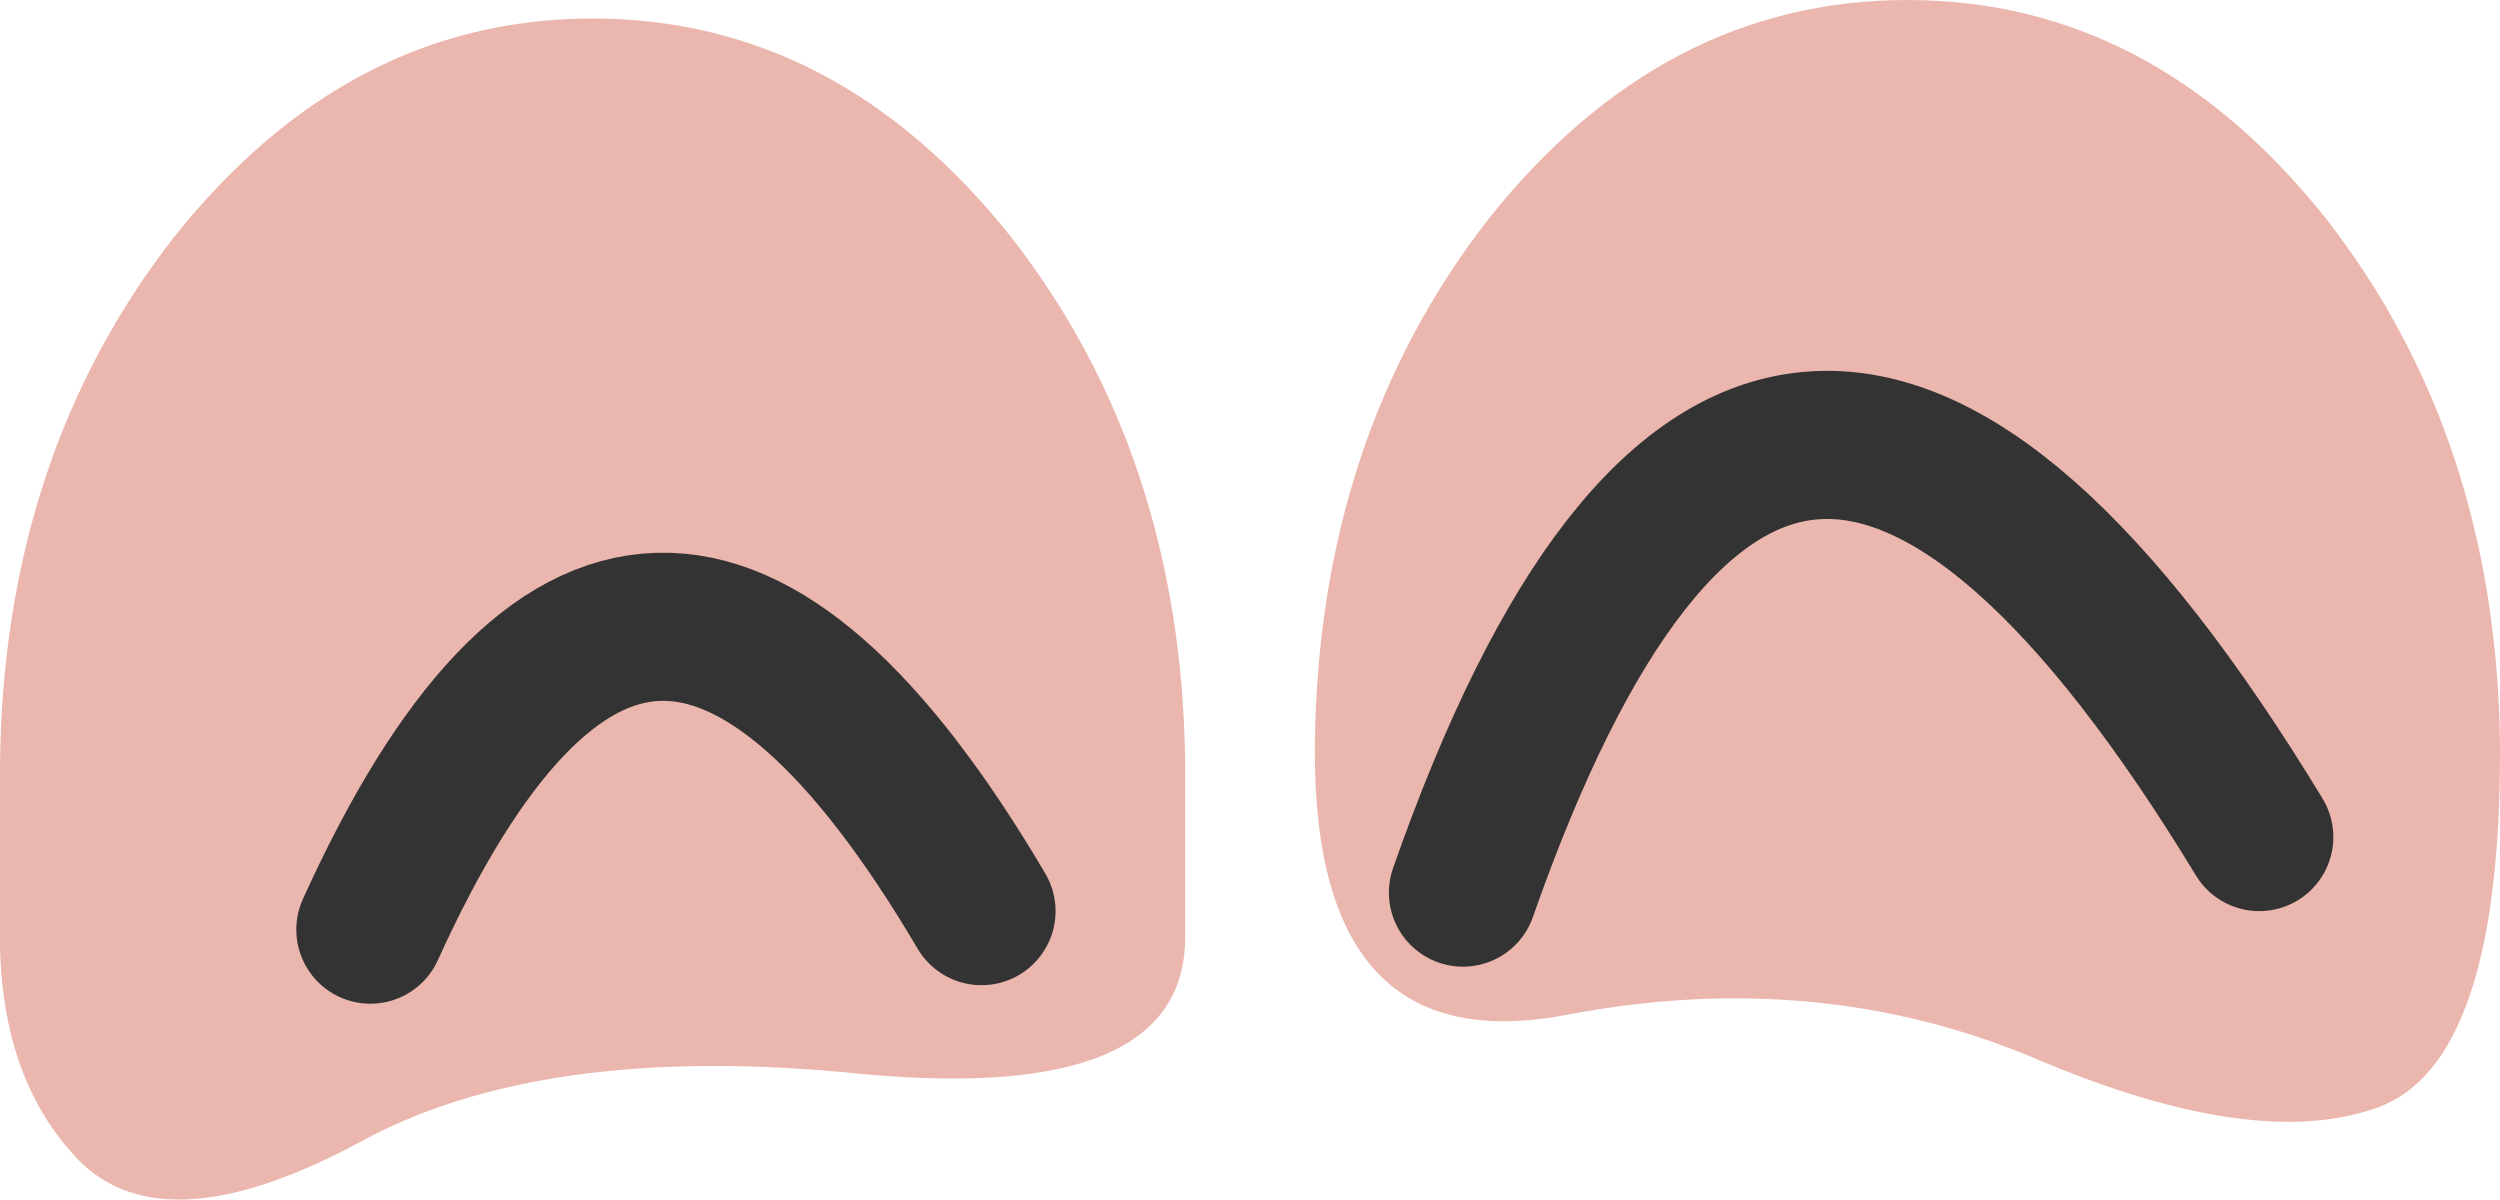 <?xml version="1.0" encoding="UTF-8" standalone="no"?>
<svg xmlns:ffdec="https://www.free-decompiler.com/flash" xmlns:xlink="http://www.w3.org/1999/xlink" ffdec:objectType="shape" height="16.2px" width="33.75px" xmlns="http://www.w3.org/2000/svg">
  <g transform="matrix(1.0, 0.0, 0.0, 1.0, 30.55, -4.05)">
    <path d="M3.2 14.1 L3.2 14.2 Q3.2 18.4 1.55 19.0 -0.1 19.6 -3.05 18.35 -6.0 17.1 -9.4 17.75 -12.8 18.4 -12.8 14.2 L-12.8 14.1 Q-12.75 9.95 -10.45 7.0 -8.1 4.05 -4.8 4.05 -1.5 4.05 0.85 7.0 3.15 9.95 3.2 14.1 M-14.55 16.7 Q-14.55 18.95 -18.9 18.55 -23.25 18.1 -25.75 19.5 -28.3 20.85 -29.45 19.75 -30.6 18.6 -30.55 16.5 L-30.55 14.35 Q-30.5 10.2 -28.2 7.25 -25.85 4.3 -22.55 4.3 -19.25 4.3 -16.9 7.25 -14.6 10.2 -14.55 14.35 L-14.55 16.7" fill="#ebb6ad" fill-rule="evenodd" stroke="none"/>
    <path d="M-17.3 16.35 Q-21.9 8.55 -25.55 16.6" fill="none" stroke="#333333" stroke-linecap="round" stroke-linejoin="round" stroke-width="2.0"/>
    <path d="M-0.05 15.35 Q-6.7 4.4 -10.8 16.1" fill="none" stroke="#333333" stroke-linecap="round" stroke-linejoin="round" stroke-width="2.0"/>
  </g>
</svg>

